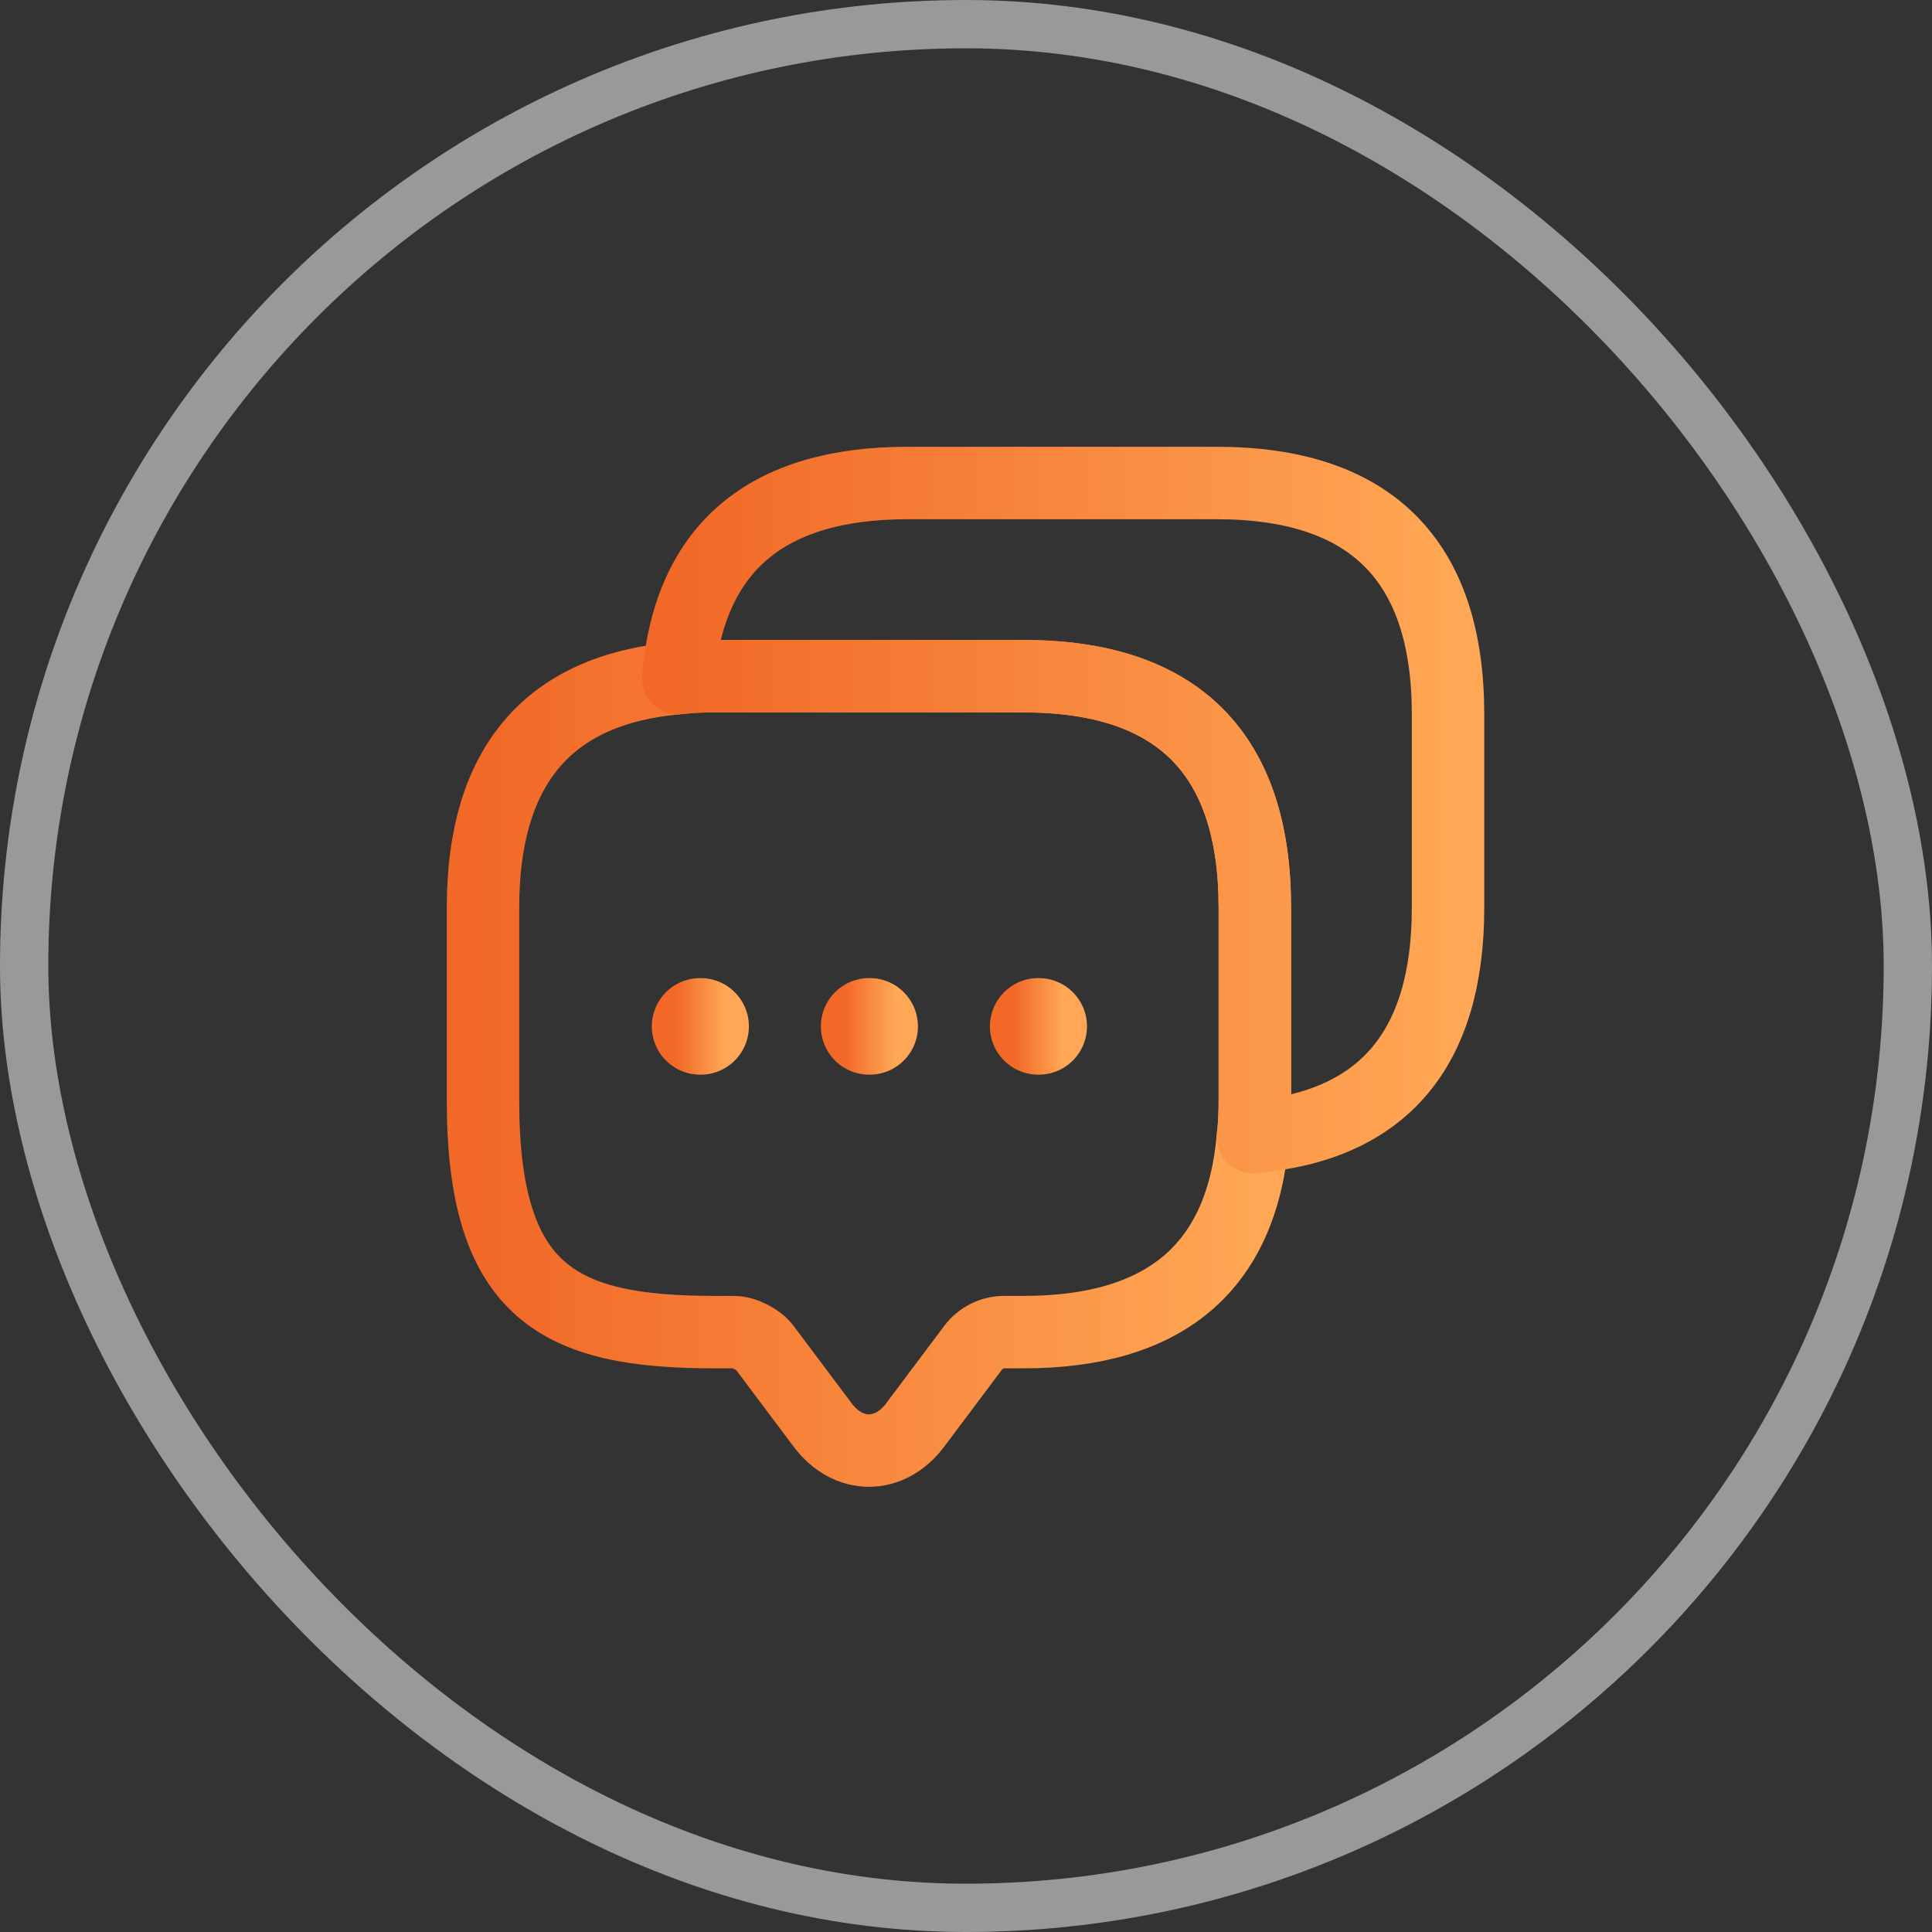 <svg width="40" height="40" viewBox="0 0 40 40" fill="none" xmlns="http://www.w3.org/2000/svg">
<rect x="0" y="0" width="40" height="40" fill="#333333" stroke="none"/>
<rect x="0.5" y="0.5" width="39" height="39" rx="19.5" stroke="white" stroke-opacity="0.5"/>
<path d="M25.98 18.79V22.79C25.98 23.05 25.97 23.3 25.94 23.54C25.71 26.24 24.12 27.58 21.19 27.58H20.79C20.54 27.58 20.3 27.7 20.15 27.9L18.95 29.5C18.42 30.21 17.56 30.21 17.03 29.5L15.83 27.9C15.7 27.73 15.41 27.58 15.19 27.58H14.79C11.6 27.58 10 26.79 10 22.79V18.79C10 15.86 11.35 14.27 14.04 14.04C14.28 14.01 14.53 14 14.79 14H21.19C24.38 14 25.98 15.6 25.98 18.79Z" stroke="url(#paint0_linear_277_218)" stroke-width="1.5" stroke-miterlimit="10" stroke-linecap="round" stroke-linejoin="round"/>
<path d="M29.98 14.79V18.79C29.98 21.73 28.63 23.31 25.94 23.54C25.97 23.3 25.98 23.05 25.98 22.79V18.79C25.98 15.6 24.38 14 21.19 14H14.79C14.53 14 14.28 14.01 14.04 14.04C14.27 11.35 15.86 10 18.79 10H25.19C28.38 10 29.98 11.6 29.98 14.79Z" stroke="url(#paint1_linear_277_218)" stroke-width="1.5" stroke-miterlimit="10" stroke-linecap="round" stroke-linejoin="round"/>
<path d="M21.495 21.25H21.505" stroke="url(#paint2_linear_277_218)" stroke-width="2" stroke-linecap="round" stroke-linejoin="round"/>
<path d="M17.995 21.25H18.005" stroke="url(#paint3_linear_277_218)" stroke-width="2" stroke-linecap="round" stroke-linejoin="round"/>
<path d="M14.495 21.25H14.505" stroke="url(#paint4_linear_277_218)" stroke-width="2" stroke-linecap="round" stroke-linejoin="round"/>
<defs>
<linearGradient id="paint0_linear_277_218" x1="10" y1="22.016" x2="25.98" y2="22.016" gradientUnits="userSpaceOnUse">
<stop stop-color="#F16827"/>
<stop offset="1" stop-color="#FFA754"/>
</linearGradient>
<linearGradient id="paint1_linear_277_218" x1="14.04" y1="16.77" x2="29.98" y2="16.77" gradientUnits="userSpaceOnUse">
<stop stop-color="#F16827"/>
<stop offset="1" stop-color="#FFA754"/>
</linearGradient>
<linearGradient id="paint2_linear_277_218" x1="21" y1="21.25" x2="22" y2="21.25" gradientUnits="userSpaceOnUse">
<stop stop-color="#F16827"/>
<stop offset="1" stop-color="#FFA754"/>
</linearGradient>
<linearGradient id="paint3_linear_277_218" x1="17.5" y1="21.25" x2="18.5" y2="21.25" gradientUnits="userSpaceOnUse">
<stop stop-color="#F16827"/>
<stop offset="1" stop-color="#FFA754"/>
</linearGradient>
<linearGradient id="paint4_linear_277_218" x1="14" y1="21.25" x2="15" y2="21.25" gradientUnits="userSpaceOnUse">
<stop stop-color="#F16827"/>
<stop offset="1" stop-color="#FFA754"/>
</linearGradient>
</defs>
</svg>
